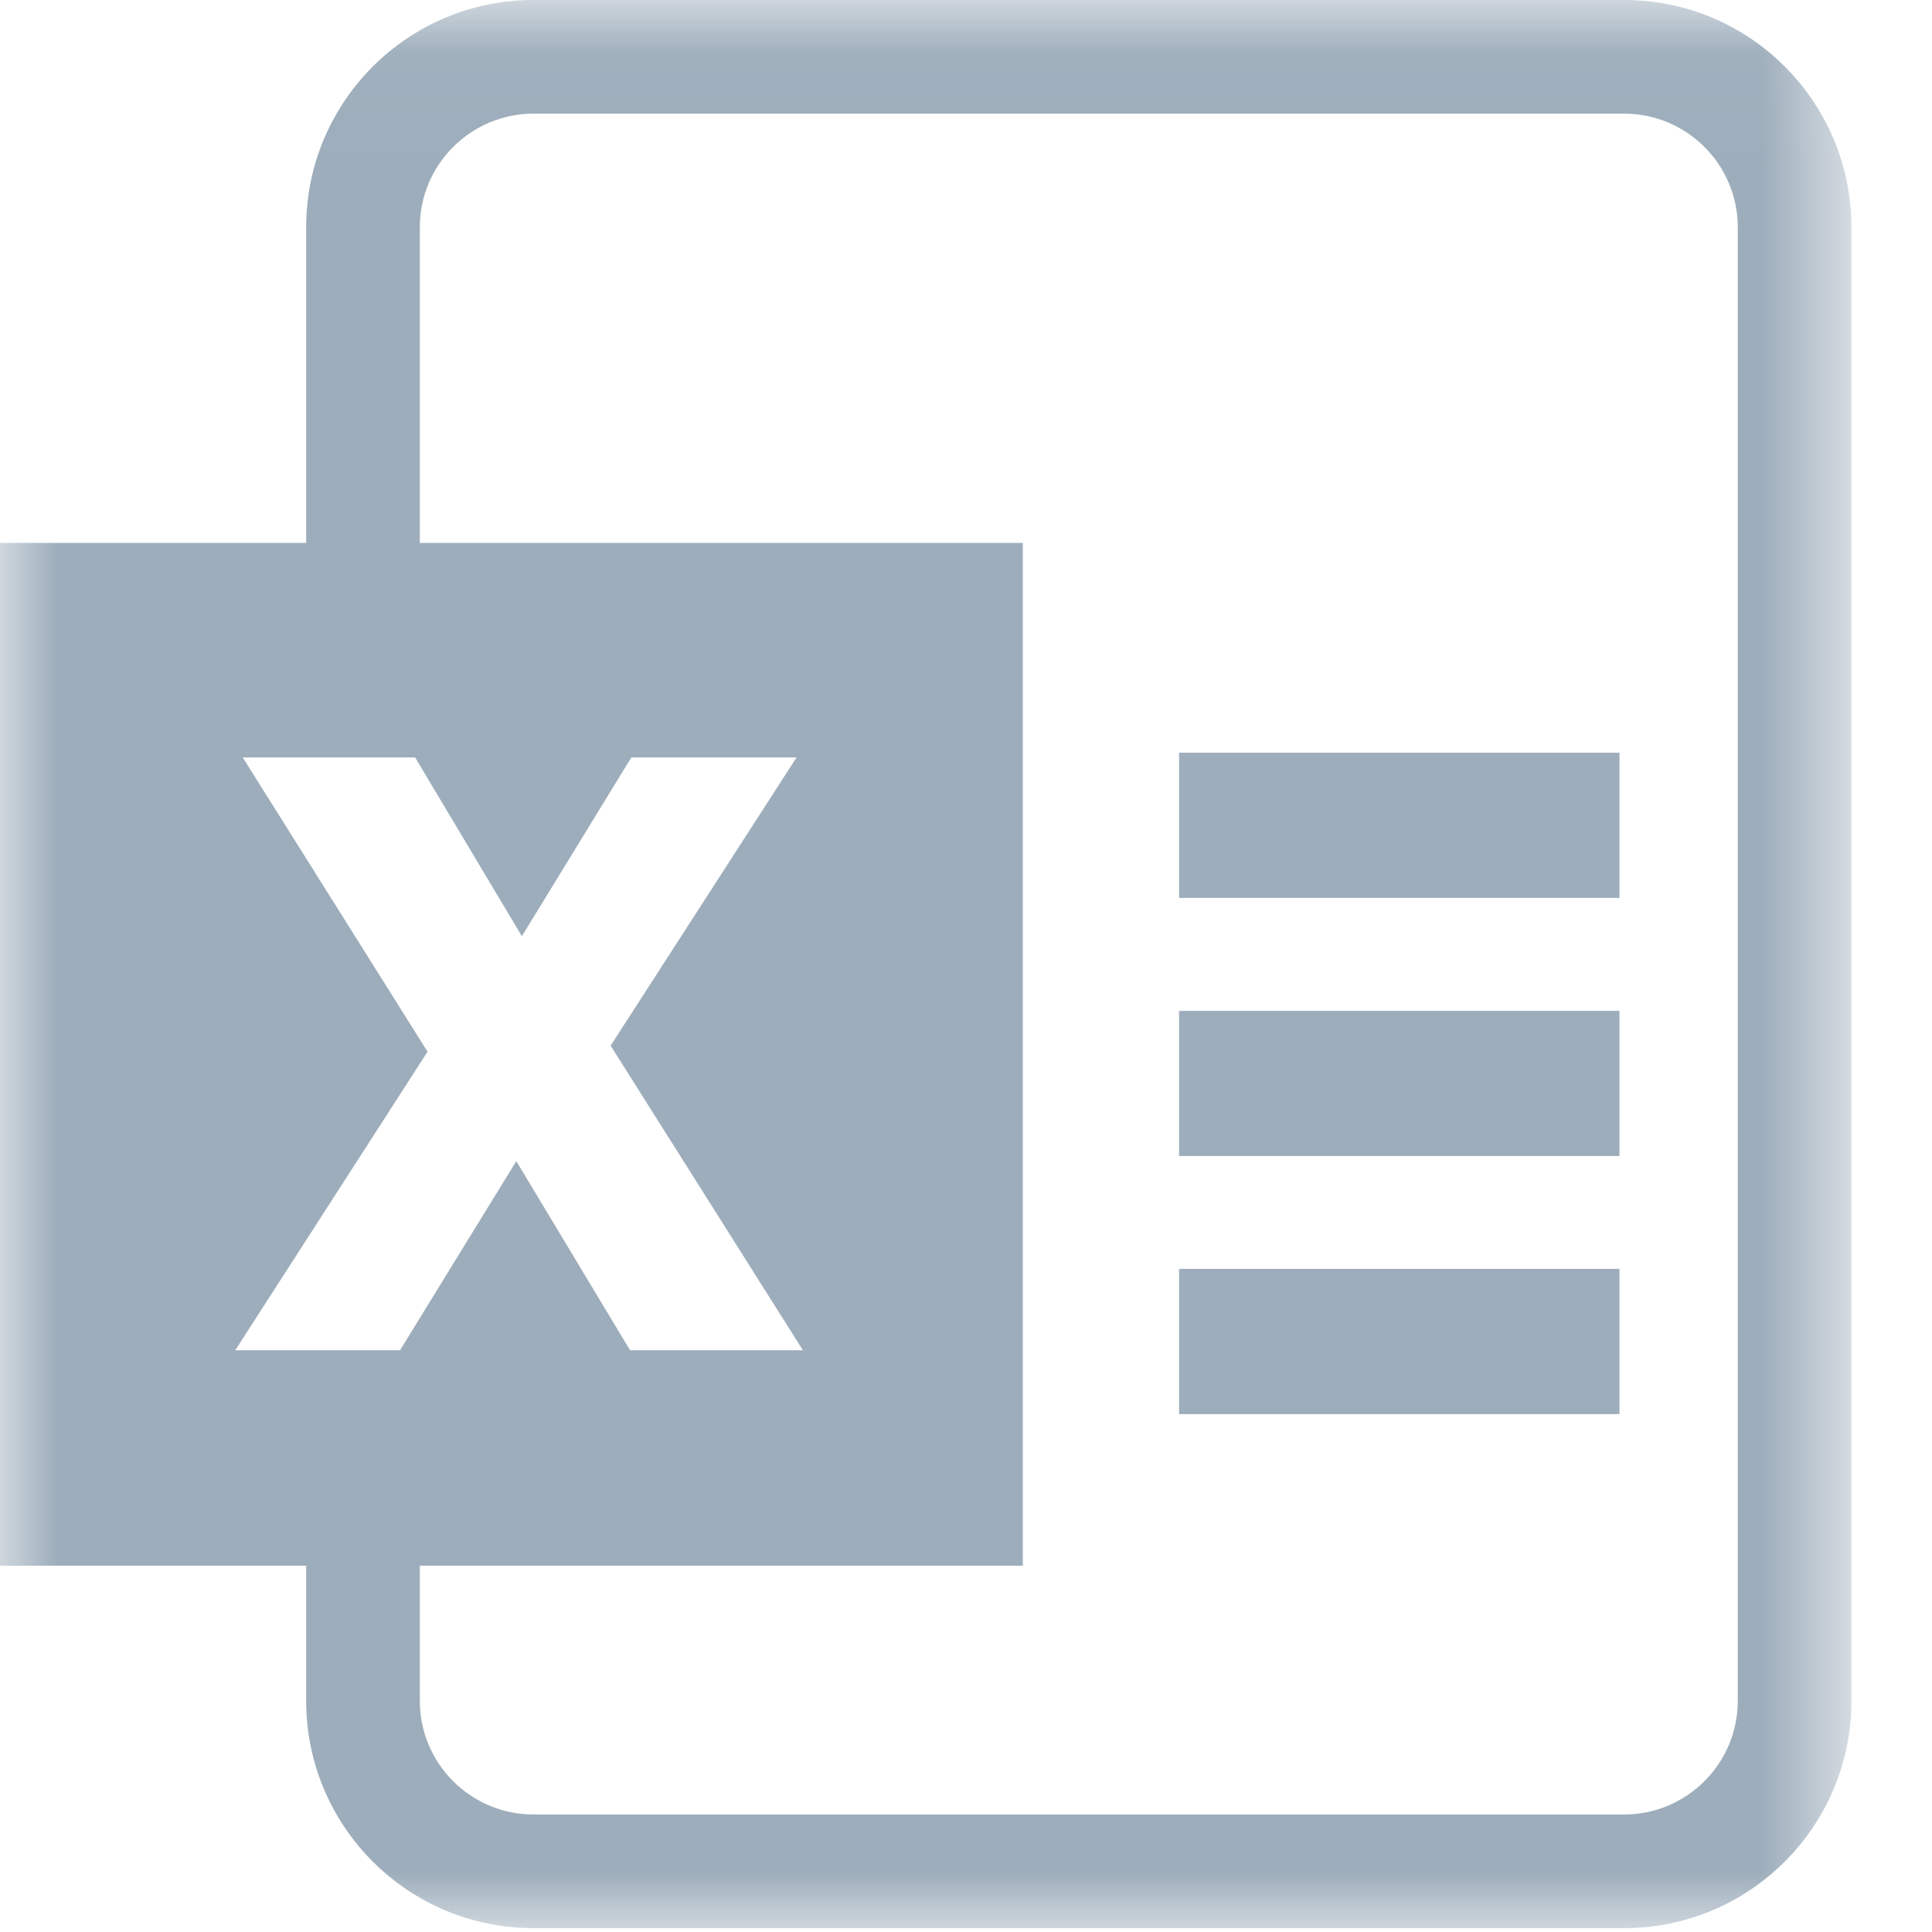 <?xml version="1.0" encoding="UTF-8"?>
<svg width="17px" height="17px" viewBox="0 0 17 17" version="1.1" xmlns="http://www.w3.org/2000/svg" xmlns:xlink="http://www.w3.org/1999/xlink">
    <!-- Generator: Sketch 49.1 (51147) - http://www.bohemiancoding.com/sketch -->
    <title>Page 1</title>
    <desc>Created with Sketch.</desc>
    <defs>
        <polygon id="path-1" points="0 0.034 16.291 0.034 16.291 17 0 17"></polygon>
        <polygon id="path-3" points="0 17.966 16.291 17.966 16.291 1 0 1"></polygon>
    </defs>
    <g id="交易大厅" stroke="none" stroke-width="1" fill="none" fill-rule="evenodd">
        <g id="历史委托-copy-2" transform="translate(-1177, -176)">
            <g id="Page-1" transform="translate(1177, 175)">
                <g id="Group-3" transform="translate(0, 0.966)">
                    <mask id="mask-2" fill="white">
                        <use xlink:href="#path-1"></use>
                    </mask>
                    <g id="Clip-2"></g>
                    <path d="M15.291,15 C15.291,15.552 14.842,16 14.291,16 L4.694,16 C4.143,16 3.694,15.552 3.694,15 L3.694,13.811 L9,13.811 L9,4.811 L3.694,4.811 L3.694,2.034 C3.694,1.482 4.143,1.034 4.694,1.034 L14.291,1.034 C14.842,1.034 15.291,1.482 15.291,2.034 L15.291,15 Z M2.07,11.915 L3.762,9.288 L2.136,6.699 L3.653,6.699 L4.592,8.272 L5.555,6.699 L7.009,6.699 L5.373,9.235 L7.065,11.915 L5.544,11.915 L4.543,10.251 L3.52,11.915 L2.07,11.915 Z M14.291,0.034 L4.694,0.034 C3.589,0.034 2.694,0.93 2.694,2.034 L2.694,4.811 L0,4.811 L0,13.811 L2.694,13.811 L2.694,15 C2.694,16.104 3.589,17 4.694,17 L14.291,17 C15.395,17 16.291,16.104 16.291,15 L16.291,2.034 C16.291,0.93 15.395,0.034 14.291,0.034 Z" id="Fill-1" fill="#9DADBB" mask="url(#mask-2)"></path>
                </g>
                <mask id="mask-4" fill="white">
                    <use xlink:href="#path-3"></use>
                </mask>
                <g id="Clip-5"></g>
                <polygon id="Fill-4" fill="#9DADBB" mask="url(#mask-4)" points="10.375 8.901 14.25 8.901 14.25 7.623 10.375 7.623"></polygon>
                <polygon id="Fill-6" fill="#9DADBB" mask="url(#mask-4)" points="10.375 11.172 14.25 11.172 14.25 9.895 10.375 9.895"></polygon>
                <polygon id="Fill-7" fill="#9DADBB" mask="url(#mask-4)" points="10.375 13.443 14.25 13.443 14.25 12.165 10.375 12.165"></polygon>
            </g>
        </g>
    </g>
</svg>